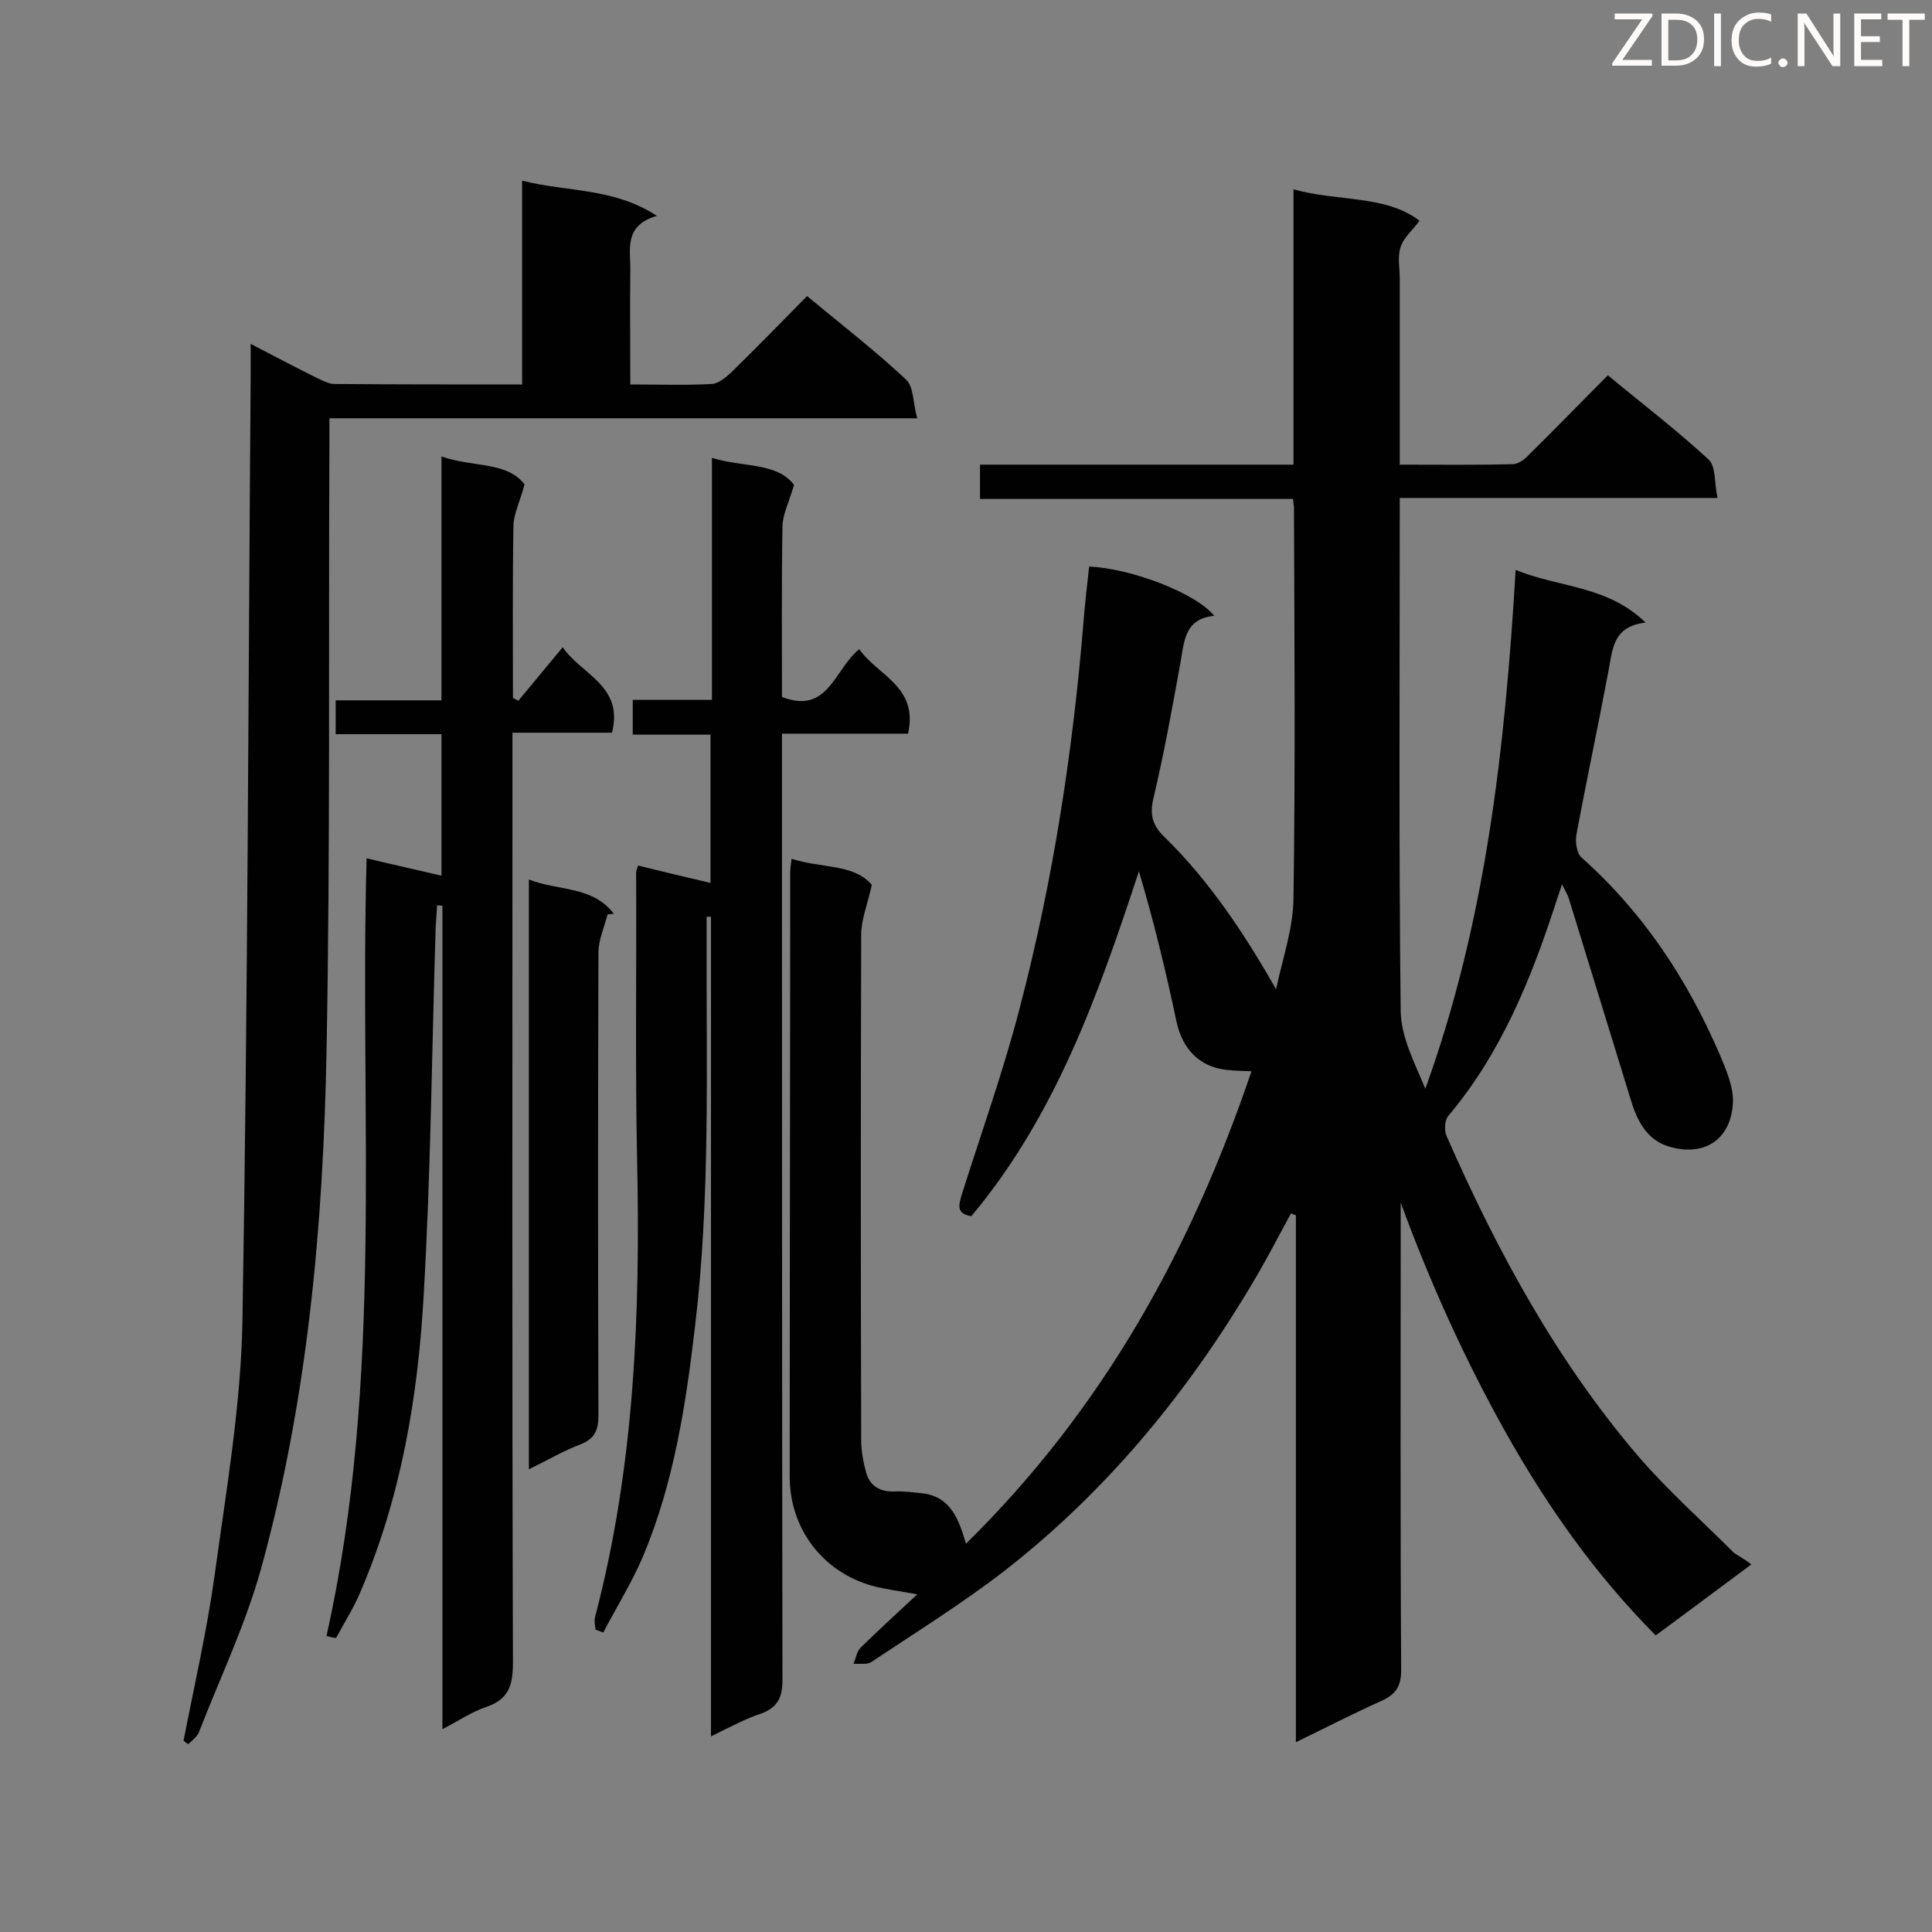 <svg enable-background="new 0 0 400 400" viewBox="0 0 400 400" xmlns="http://www.w3.org/2000/svg"><rect x="0" y="0" width="400" height="400" fill="#808080" stroke="none"/><path d="m362.6 323.9c-7.1 5.3-13.5 10-19.8 14.7-12.6-12.7-22.5-26.8-31.1-42.1-8.5-15.2-15.6-30.9-21.7-47.5v4.4c0 30.8-.1 61.5.1 92.3 0 3.5-1.1 5.1-4.2 6.5-5.8 2.6-11.4 5.5-17.6 8.5 0-36.7 0-72.9 0-109.1-.3-.1-.7-.2-1-.4-2.2 4-4.3 8.1-6.6 12.1-13.8 23.8-30.9 44.9-52.7 61.9-8.8 6.8-18.3 12.7-27.6 18.9-.9.6-2.4.3-3.7.4.5-1.2.7-2.6 1.5-3.4 3.7-3.6 7.5-7.1 11.7-11-3.6-.7-6.5-1-9.4-1.8-10.2-2.9-17-11.8-17-22.6 0-41.6.1-83.3.1-124.9 0-.9.1-1.7.3-3 6.1 2 12.9 1 16.6 5.4-.9 4.1-2.2 7.2-2.2 10.3-.1 34.8-.1 69.6 0 104.5 0 2.3.4 4.6 1 6.8.8 2.9 2.9 4.1 5.9 4 2-.1 4 .2 6 .4 5.7.8 7.3 5.4 8.8 10.4 28.3-27.8 46.6-60.9 59.1-97.8-1.9-.1-3.5-.1-5.2-.3-5.6-.6-9.1-4.4-10.3-9.9-2.2-10.4-4.7-20.8-7.8-31.2-8.4 25.5-17.2 50.5-34.7 71.4-3-.5-2.7-2.1-2-4.4 4.1-13 8.7-25.8 12.1-39 6.9-26.4 11-53.3 13.2-80.5.3-3.6.7-7.1 1.1-10.6 8.8.4 22.1 5.5 25.9 10.2-6.2.6-6.2 5.3-7 9.7-1.7 9.4-3.4 18.8-5.6 28.1-.8 3.4-.2 5.6 2.3 8 9.3 9.1 16.4 19.8 23.1 31.5 1.3-6.2 3.5-12.4 3.6-18.7.4-27 .2-54 .1-81 0-.4-.1-.8-.2-1.8-21.5 0-43 0-64.8 0 0-2.6 0-4.7 0-7.1h64.9c0-19 0-37.6 0-57 9.3 2.6 19 1.1 26.1 6.5-1.4 1.9-3.3 3.5-3.9 5.4-.7 2-.2 4.3-.2 6.5v33.5 5.1c8.1 0 15.8.1 23.4-.1 1.2 0 2.6-1.1 3.5-2.1 5.4-5.3 10.6-10.7 16.2-16.3 7.1 5.9 14.2 11.3 20.8 17.4 1.6 1.4 1.2 4.9 1.9 8-22.3 0-43.7 0-65.8 0v4.5c0 33.9-.2 67.9.2 101.8.1 5.4 2.9 10.7 5.1 16 12.5-34.5 16.5-70.4 18.7-107.4 9.1 3.7 19 3.2 26.9 10.9-6.9.8-6.8 5.6-7.7 10.1-2.1 11.2-4.5 22.4-6.6 33.7-.3 1.5 0 4 1.1 4.9 12.7 11.3 21.8 25.1 28.5 40.6 1.3 3.1 2.8 6.5 2.8 9.7-.2 7.8-5.7 11.7-13.2 9.5-4.5-1.3-6.6-5.2-7.9-9.5-4.3-14-8.6-27.9-12.9-41.9-.2-.7-.6-1.3-1.4-2.9-.7 2-1.1 3.3-1.5 4.5-5.1 15.6-11.3 30.7-22.1 43.5-.7.9-.8 3-.3 4.1 10.4 23.7 22.7 46.4 39.6 66.2 6.1 7.1 13.2 13.4 19.9 20.1 1.2.8 2.2 1.3 3.6 2.4z" fill="#010101"/><path d="m67.6 338.7c11.9-53.1 6.8-107 8.3-161 5.4 1.3 10.4 2.4 15.5 3.6 0-9.6 0-19.2 0-29.3-7.3 0-14.5 0-21.9 0 0-2.5 0-4.5 0-7h21.9c0-17 0-33.4 0-50.5 6.5 2.3 13.6 1 17.2 5.8-1 3.7-2.3 6.2-2.3 8.7-.2 11.8-.1 23.7-.1 35.5.4.2.8.4 1.1.6 2.9-3.5 5.9-7.1 9.2-11.1 3.9 5.7 12.7 8 10.2 17.7-6.7 0-13.3 0-20.6 0v5.8c0 62.2-.1 124.5.1 186.7 0 4.6-.8 7.6-5.5 9.2-3 1-5.6 2.8-9.1 4.6 0-57.3 0-113.9 0-170.5-.4 0-.7 0-1.1-.1-.1 1.5-.2 3.1-.3 4.6-.8 25.5-1 51-2.5 76.5-1.2 20.9-4.7 41.5-13 60.9-1.4 3.4-3.4 6.5-5.1 9.7-.7 0-1.3-.2-2-.4z" fill="#010101"/><path d="m147.2 359.5c0-57.2 0-113.5 0-169.7-.3 0-.6 0-.9 0v4.4c-.1 26.8.8 53.7-2.4 80.4-1.9 16.3-4.4 32.5-10.8 47.7-2.3 5.4-5.5 10.5-8.2 15.7-.5-.2-1.1-.4-1.6-.6-.1-.9-.3-1.8-.1-2.6 8.2-31.2 9.4-62.9 8.7-94.9-.4-19.7-.1-39.5-.2-59.2 0-.4.2-.8.4-1.5 4.9 1.2 9.8 2.4 15 3.6 0-10.2 0-20.2 0-30.7-5.3 0-10.5 0-16.1 0 0-2.6 0-4.7 0-7.2h16.4c0-16.8 0-33.1 0-50.1 6.5 2 13.5.9 17 5.6-1.1 3.7-2.4 6.2-2.4 8.7-.2 11.7-.1 23.5-.1 35.2 9.6 3.7 10.8-5.7 16-9.9 3.8 5.5 12.3 7.7 10.1 17.5-8.4 0-17 0-26.1 0v5.7c0 63.4 0 126.8.1 190.2 0 3.5-.9 5.6-4.2 6.9-3.4 1.1-6.5 2.8-10.6 4.8z" fill="#010101"/><path d="m38 360.4c2.2-11.3 4.8-22.6 6.4-34 2.4-17.6 5.5-35.4 5.8-53.1 1.1-65.2 1.2-130.5 1.7-195.8 0-1.8 0-3.7 0-6.3 5 2.6 9.2 4.8 13.4 6.9 1.3.6 2.7 1.4 4 1.4 12.7.1 25.5.1 38.8.1 0-13.9 0-27.6 0-42.2 9.4 2.4 18.9 1.4 27.9 7.3-7 2-5.4 7.1-5.5 11.5-.1 7.6 0 15.3 0 23.4 5.9 0 11.4.2 16.9-.1 1.3-.1 2.8-1.3 3.9-2.3 5.3-5.2 10.4-10.4 15.8-15.9 7.1 5.9 14.1 11.3 20.5 17.3 1.6 1.5 1.4 4.8 2.3 8-41.1 0-81.2 0-121.7 0v5.6c-.2 41.9.2 83.8-.6 125.7-.7 36-3.9 71.8-13.5 106.7-3.2 11.6-8.5 22.7-12.9 34-.4 1-1.4 1.7-2.2 2.5-.4-.2-.7-.5-1-.7z" fill="#010101"/><path d="m109.5 304.2c0-40.9 0-81.2 0-122.1 6.2 2.4 13.2 1.3 17.6 7.1-.4 0-.8.1-1.3.1-.7 2.7-1.9 5.3-1.9 8-.1 31.9-.1 63.8 0 95.7 0 3-.7 4.8-3.6 6-3.5 1.3-6.7 3.2-10.8 5.2z" fill="#010101"/><g fill="#fcfbfa"><path d="m342.2 3.2-6.3 9.2h6.1v1.2h-8.2v-.5l6.2-9.1h-5.7v-1.2h7.8v.4z"/><path d="m344 13.7v-10.9h3.1c1.6 0 3 .5 4.1 1.4 1.1 1 1.6 2.2 1.6 3.9s-.5 3-1.6 4-2.5 1.5-4.2 1.5h-3zm1.4-9.6v8.4h1.6c1.4 0 2.5-.4 3.2-1.1.8-.8 1.2-1.8 1.2-3.2s-.4-2.4-1.2-3.1-1.8-1-3.1-1z"/><path d="m356.3 2.8v10.9h-1.4v-10.9z"/><path d="m366.6 13.2c-.8.4-1.8.6-3 .6-1.6 0-2.8-.5-3.7-1.5s-1.4-2.3-1.4-3.9c0-1.7.5-3.2 1.6-4.2s2.4-1.6 4-1.6c1 0 1.9.1 2.6.4v1.5c-.8-.4-1.6-.6-2.6-.6-1.2 0-2.2.4-3 1.2s-1.1 1.9-1.1 3.3c0 1.3.4 2.3 1.1 3.1s1.6 1.1 2.8 1.1c1.1 0 2-.2 2.8-.7v1.3z"/><path d="m368.2 13c0-.3.1-.5.3-.6.2-.2.4-.3.6-.3.3 0 .5.1.7.3s.3.4.3.6-.1.5-.3.6c-.2.2-.4.3-.7.3s-.5-.1-.6-.3c-.2-.2-.3-.4-.3-.6z"/><path d="m381.1 13.7h-1.7l-5.5-8.4c-.2-.2-.3-.5-.4-.7 0 .2.1.8.1 1.5v7.6h-1.4v-10.9h1.8l5.3 8.3c.3.4.4.6.4.8 0-.3-.1-.8-.1-1.6v-7.5h1.4v10.9z"/><path d="m389.7 13.7h-5.8v-10.9h5.6v1.2h-4.2v3.5h3.9v1.2h-3.9v3.7h4.4z"/><path d="m398.4 4.1h-3.1v9.6h-1.4v-9.6h-3.1v-1.3h7.7v1.3z"/></g></svg>